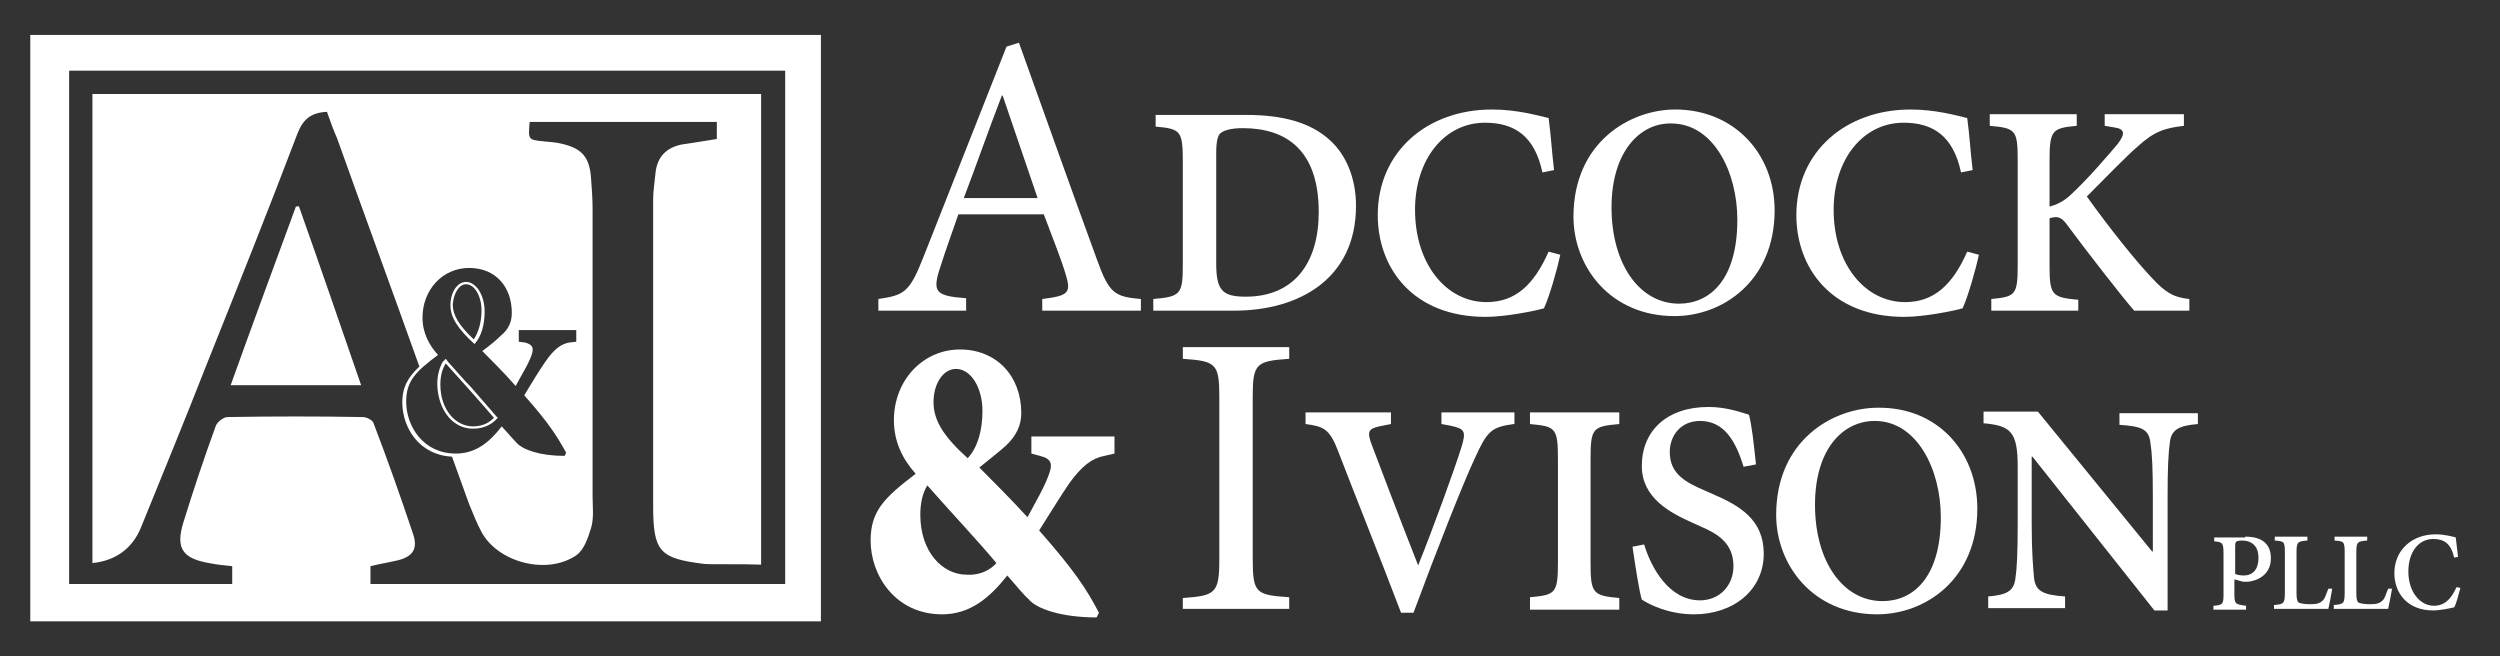 <?xml version="1.0" encoding="utf-8"?>
<!-- Generator: Adobe Illustrator 26.3.1, SVG Export Plug-In . SVG Version: 6.00 Build 0)  -->
<svg version="1.1" id="Layer_1" xmlns="http://www.w3.org/2000/svg" xmlns:xlink="http://www.w3.org/1999/xlink" x="0px" y="0px"
	 viewBox="0 0 321.9 84.5" enableBackground="new 0 0 321.9 84.5" xml:space="preserve" fill="#fff">
<rect x="0" y="0" width="321.9" height="84.5" fill="#333333" stroke="none"/>
<g>
	<path d="M134.2,40v-1.5c3.3-0.4,3.7-0.8,3.1-2.9s-1.7-4.8-2.9-8h-11c-0.8,2.3-1.6,4.5-2.3,6.7c-1.1,3.3-0.7,3.8,3.3,4.1V40h-11.3
		v-1.5c3.3-0.5,4-0.8,5.8-5.4L129.6,6l1.6-0.5c3.2,8.9,6.7,18.8,10,27.8c1.6,4.5,2.3,4.9,5.7,5.2V40H134.2z M129.1,12.3H129
		c-1.7,4.4-3.3,9-4.9,13.2h9.5L129.1,12.3z"/>
	<path d="M160.5,14.8c4.5,0,8.3,0.9,10.9,3.4c1.9,1.8,3.2,4.7,3.2,8.3c0,9.3-7.2,13.5-15.7,13.5h-10.4v-1.5c3.5-0.3,3.8-0.6,3.8-4.4
		V20.8c0-4-0.3-4.2-3.5-4.5v-1.5H160.5z M156.6,33.9c0,3.5,0.8,4.3,3.8,4.3c6.2,0,9.4-4.3,9.4-10.9c0-7.9-4.1-10.8-9.8-10.8
		c-1.5,0-2.5,0.3-2.9,0.7c-0.3,0.3-0.5,1-0.5,2.5V33.9z"/>
	<path d="M200.9,32.8c-0.4,1.9-1.4,5.4-2.1,6.9c-1,0.3-4.9,1.1-7.5,1.1c-9.4,0-13.9-6.3-13.9-13.1c0-8.2,6.4-13.6,14.7-13.6
		c3.3,0,6,0.8,7.3,1.1c0.3,2.2,0.4,4.2,0.7,6.7l-1.5,0.3c-1-4.7-3.6-6.4-7.4-6.4c-5.2,0-9,4.7-9,11.2c0,7.1,4.1,11.9,9.2,11.9
		c3.7,0,6.1-2.2,8-6.5L200.9,32.8z"/>
	<path d="M228.5,27.1c0,9-6.6,13.6-12.9,13.6c-8.3,0-13-6.4-13-12.8c0-9.6,7.3-13.8,13.1-13.8C223.2,14.1,228.5,19.7,228.5,27.1z
		 M207.5,26.7c0,7.3,3.6,12.4,8.7,12.4c3.9,0,7.5-3,7.5-10.8c0-6.2-3.1-12.4-8.5-12.4C211.2,15.8,207.5,19.5,207.5,26.7z"/>
	<path d="M254.8,32.8c-0.4,1.9-1.4,5.4-2.1,6.9c-1,0.3-4.9,1.1-7.5,1.1c-9.4,0-13.9-6.3-13.9-13.1c0-8.2,6.4-13.6,14.7-13.6
		c3.3,0,6,0.8,7.3,1.1c0.3,2.2,0.4,4.2,0.7,6.7l-1.5,0.3c-1-4.7-3.6-6.4-7.4-6.4c-5.2,0-9,4.7-9,11.2c0,7.1,4.1,11.9,9.2,11.9
		c3.7,0,6.1-2.2,8-6.5L254.8,32.8z"/>
	<path d="M274.8,40c-1.5-1.7-6.4-8-8.6-11c-0.9-1.3-1.5-1.1-2.3-0.9v6.1c0,3.8,0.3,4.1,3.7,4.4V40h-11.2v-1.5
		c3.1-0.3,3.4-0.5,3.4-4.4V20.6c0-3.9-0.3-4.1-3.6-4.4v-1.5h11.2v1.5c-3.1,0.3-3.5,0.5-3.5,4.4v6c0.8-0.2,1.7-0.6,2.6-1.4
		c2.4-2.2,5.1-5.4,6.2-6.7c0.9-1.2,1-1.9-0.5-2.1l-1.2-0.2v-1.5h10.2v1.5c-2.5,0.3-3.8,0.7-6,2.7c-1.5,1.3-4,3.9-6.5,6.4
		c3,4.2,6.4,8.4,8.3,10.4c1.9,2.1,3,2.6,4.9,2.8V40H274.8z"/>
	<path d="M142.2,58.7c-1.6,0.3-2.9,1.3-4.5,3.5c-1.3,1.9-2.3,3.6-3.9,6.1c4.4,5,6.1,7.5,7.7,10.6l-0.3,0.6c-4.5,0-7.8-1.1-8.8-2.4
		c-0.5-0.4-1.3-1.4-2.7-3c-2.3,2.9-4.8,5-8.4,5c-6,0-9.2-5-9.2-9.5c0-3.9,1.9-5.6,5.8-8.6c-1.6-1.8-2.8-4-2.8-6.9
		c0-5.2,3.8-9.1,8.5-9.1s7.9,3.4,7.9,8.2c0,1.5-0.6,2.9-2,4.2c-0.9,0.8-1.8,1.5-3.4,2.8c1.9,1.9,4,4,6.2,6.4
		c1.3-2.4,2.1-3.8,2.6-5.1c0.7-1.7,0.6-2.4-1-2.8l-1.1-0.3v-2.2h10.7v2.2L142.2,58.7z M128.3,72.5c-2.6-3.1-5.1-5.7-8.9-10
		c-0.6,1-0.9,2.2-0.9,3.8c0,4.7,2.8,7.7,6,7.7C126.3,74.1,127.6,73.3,128.3,72.5z M120.2,51.8c0,2.4,1.4,4.5,4.4,7.2
		c1.3-1.4,1.9-3.6,1.9-6.1c0-3-1.5-5.4-3.4-5.4C121.5,47.5,120.2,49.3,120.2,51.8z"/>
	<path d="M152.3,78.4V77c4.2-0.3,4.7-0.6,4.7-5V51.2c0-4.4-0.4-4.7-4.7-5v-1.5H166v1.5c-4.3,0.3-4.7,0.6-4.7,5v20.7
		c0,4.5,0.4,4.7,4.7,5v1.5H152.3z"/>
	<path d="M194.9,54.6c-2.9,0.4-3.4,0.9-5,4.4c-1.5,3.2-4.9,11.8-7.9,19.9h-1.6c-2.7-7.1-6.3-16.1-8.1-20.8c-1.1-2.9-1.9-3.2-4.2-3.5
		v-1.5h11v1.5l-1.5,0.3c-1.4,0.3-1.6,0.7-1,2.3c0.9,2.4,3.6,9.5,6,15.6c1.9-4.7,4.7-12.4,5.6-15.3c0.6-2,0.4-2.3-1.5-2.7l-1.1-0.2
		v-1.5h9.4V54.6z"/>
	<path d="M197,78.4v-1.5c3.3-0.3,3.6-0.5,3.6-4.5V59.1c0-4-0.3-4.2-3.6-4.5v-1.5h11.5v1.5c-3.4,0.3-3.7,0.5-3.7,4.5v13.4
		c0,3.9,0.3,4.2,3.7,4.5v1.5H197z"/>
	<path d="M224.5,60.1c-1-3.3-2.5-5.9-5.6-5.9c-2.5,0-3.9,1.9-3.9,4c0,2.8,2,3.9,4.6,5l0.9,0.4c3.5,1.5,6.6,3.3,6.6,7.7
		c0,4.6-3.8,7.8-9,7.8c-3.3,0-5.8-1.3-6.7-1.9c-0.3-0.9-0.8-4.1-1.2-6.8l1.5-0.3c0.9,3,3.2,7.2,7.2,7.2c2.5,0,4.3-1.9,4.3-4.4
		c0-3-2.1-4.2-4.2-5.1l-1.1-0.5c-2.9-1.3-6.5-3.2-6.5-7.3c0-4.5,3.2-7.6,8.6-7.6c2.3,0,4.2,0.7,5.2,1c0.4,1.6,0.6,3.6,0.9,6.4
		L224.5,60.1z"/>
	<path d="M254.6,65.5c0,9-6.6,13.6-12.9,13.6c-8.3,0-13-6.4-13-12.8c0-9.6,7.3-13.8,13.1-13.8C249.4,52.4,254.6,58.1,254.6,65.5z
		 M233.7,65c0,7.3,3.6,12.4,8.7,12.4c3.9,0,7.5-3,7.5-10.8c0-6.2-3.1-12.4-8.5-12.4C237.3,54.2,233.7,57.8,233.7,65z"/>
	<path d="M283,54.6c-2.4,0.2-3.4,0.7-3.6,2.3c-0.2,1.5-0.3,3.2-0.3,7v14.7h-1.7l-15.7-19.8h-0.1v8.6c0,3.8,0.2,5.8,0.3,7
		c0.2,1.7,1.1,2.2,4,2.4v1.5H256v-1.5c2.4-0.2,3.3-0.7,3.5-2.3c0.2-1.3,0.3-3.3,0.3-7.1v-7.3c0-4.5-0.9-5.3-4.4-5.6v-1.5h7L277.1,71
		h0.1v-7c0-3.8-0.1-5.6-0.3-6.9c-0.2-1.8-1-2.2-4-2.4v-1.5H283V54.6z"/>
	<path d="M289.1,69.1c2,0,3.3,0.8,3.3,2.8c0,1.8-1.3,2.8-2.9,3c-0.2,0-0.5,0-0.7,0l-1.1-0.3v1.8c0,1.4,0.1,1.4,1.5,1.6v0.5H285v-0.5
		c1.2-0.1,1.3-0.2,1.3-1.5v-5.1c0-1.5-0.1-1.6-1.2-1.7v-0.5H289.1z M287.8,73.9c0.2,0.1,0.6,0.2,1.1,0.2c0.7,0,1.9-0.3,1.9-2.3
		c0-1.6-1-2.2-2.1-2.2c-0.9,0-0.9,0.2-0.9,0.8V73.9z"/>
	<path d="M300.3,75.8c-0.1,0.6-0.4,2.2-0.5,2.6h-7v-0.5c1.3-0.1,1.4-0.2,1.4-1.7v-5c0-1.5-0.1-1.5-1.3-1.6v-0.5h4.2v0.5
		c-1.3,0.1-1.4,0.2-1.4,1.6v5.2c0,0.7,0.1,1.1,0.3,1.2c0.3,0.1,0.7,0.2,1.4,0.2c0.9,0,1.3-0.1,1.7-0.5c0.3-0.3,0.4-0.8,0.7-1.5
		L300.3,75.8z"/>
	<path d="M308,75.8c-0.1,0.6-0.4,2.2-0.5,2.6h-7v-0.5c1.3-0.1,1.4-0.2,1.4-1.7v-5c0-1.5-0.1-1.5-1.3-1.6v-0.5h4.2v0.5
		c-1.3,0.1-1.4,0.2-1.4,1.6v5.2c0,0.7,0.1,1.1,0.3,1.2c0.3,0.1,0.7,0.2,1.4,0.2c0.9,0,1.3-0.1,1.7-0.5c0.3-0.3,0.4-0.8,0.7-1.5
		L308,75.8z"/>
	<path d="M316.8,75.7c-0.2,0.7-0.5,2-0.8,2.5c-0.4,0.1-1.8,0.4-2.7,0.4c-3.4,0-5-2.3-5-4.8c0-3,2.3-5,5.3-5c1.2,0,2.2,0.3,2.6,0.4
		c0.1,0.8,0.2,1.6,0.3,2.5l-0.5,0.1c-0.4-1.8-1.3-2.4-2.7-2.4c-1.9,0-3.2,1.7-3.2,4.2c0,2.6,1.5,4.4,3.3,4.4c1.3,0,2.2-0.8,2.9-2.4
		L316.8,75.7z"/>
	<path fill="none" d="M8.9,75.2h1.4c-0.6-1.7-0.1-2.5,1.7-2.7V12.1h86.2v60.7c0.8,0,1.4,0,1.5,0c0,0.8,0,1.6,0,2.4h1.5V9.1H8.9V75.2
		z"/>
	<path d="M60.9,55.2c1.7,0,2.6-0.8,3-1.2l0.2-0.2l-0.2-0.2c-1.1-1.3-2.1-2.4-3.3-3.8c-0.9-0.9-1.8-2-2.9-3.2l-0.3-0.4L57,46.6
		c-0.4,0.7-0.7,1.7-0.7,2.9C56.4,52.8,58.3,55.2,60.9,55.2z M57.4,46.8c2.7,3,4.4,4.9,6.2,7c-0.5,0.5-1.3,1.1-2.7,1.1
		c-2.2,0-4.2-2.1-4.2-5.4C56.7,48.3,57,47.4,57.4,46.8z"/>
	<path d="M61.1,44.3c0.9-1,1.3-2.5,1.3-4.2c0-2.1-1.1-3.8-2.4-3.8c-1.1,0-2,1.3-2,3C58,40.9,59,42.4,61.1,44.3z M60,36.6
		c1.1,0,2,1.5,2,3.4c0,1.5-0.4,2.8-1,3.7c-1.9-1.8-2.7-3.1-2.7-4.5C58.4,37.8,59.1,36.6,60,36.6z"/>
	<path d="M3.9,4.5V80h101.8V4.5H3.9z M101.1,75.2h-1.5c0,0,0,0,0,0c-14.9,0-36.9,0-51.9,0c0-0.7,0-1.5,0-2.3
		c1.2-0.3,2.5-0.5,3.7-0.8c1.8-0.5,2.4-1.5,1.8-3.3c-1.6-4.8-3.3-9.6-5.1-14.3c-0.1-0.4-0.9-0.8-1.4-0.8c-5.8-0.1-11.6-0.1-17.4,0
		c-0.5,0-1.3,0.6-1.5,1.1c-1.5,4.1-2.9,8.3-4.2,12.5c-1,3.3-0.1,4.6,3.3,5.2c1,0.2,1.9,0.3,3,0.4c0,0.8,0,1.5,0,2.3
		c-6.6,0-13.2,0-19.7,0c0,0,0,0,0,0H8.9V9.1h92.2V75.2z"/>
	<path d="M38.1,26.6c-2.8,7.6-5.6,15.2-8.4,23c5.7,0,11.1,0,16.8,0c-2.7-7.8-5.3-15.4-8-23C38.4,26.5,38.3,26.6,38.1,26.6z"/>
	<g>
		<path d="M11.9,12.1v60.4c0,0,0,0,0,0c3-0.3,5.2-1.9,6.3-4.7c2.8-6.9,5.6-13.7,8.3-20.6c4-10,8-20,11.8-30c0.7-1.8,1.7-2.7,3.8-2.8
			c0.4,1.1,0.8,2.3,1.3,3.4c3.5,9.8,7.1,19.6,10.6,29.4c-1.4,1.3-2.2,2.6-2.2,4.6c0,3.3,2.2,6.8,6.4,7c0.7,2,1.5,4.1,2.2,6.1
			c0.5,1.2,1,2.5,1.6,3.6c2.1,3.9,8.4,5.6,12.2,3c1-0.7,1.5-2.2,1.9-3.5c0.4-1.3,0.2-2.8,0.2-4.1c0-12.3,0-24.7,0-37
			c0-1.3-0.1-2.7-0.2-4c-0.2-2.7-1.2-3.8-3.8-4.4c-0.8-0.2-1.5-0.2-2.3-0.3C68,18,68,18,68.2,15.7c8,0,16,0,24.1,0
			c0,0.7,0,1.3,0,2.2c-1.4,0.2-3,0.5-4.5,0.7c-2,0.4-3.2,1.6-3.4,3.7c-0.1,1.1-0.3,2.3-0.3,3.4c0,13.1,0,26.2,0,39.4
			c0,5.9,0.8,6.8,6.5,7.5c0.4,0.1,4.9,0,7.4,0.1V12.1H11.9z M74.2,42.5V44l-0.9,0.1c-1.1,0.2-2,0.9-3.1,2.5
			c-0.9,1.3-1.6,2.5-2.7,4.3c3.1,3.5,4.2,5.2,5.4,7.4l-0.2,0.4c-3.2,0-5.4-0.8-6.2-1.7c-0.3-0.3-0.9-1-1.9-2.1
			c-1.6,2.1-3.4,3.5-5.9,3.5c-4.2,0-6.4-3.5-6.4-6.7c0-2.7,1.3-3.9,4.1-6c-1.1-1.2-2-2.8-2-4.8c0-3.6,2.6-6.4,6-6.4s5.5,2.4,5.5,5.8
			c0,1.1-0.4,2.1-1.4,2.9c-0.6,0.6-1.2,1.1-2.4,2c1.3,1.3,2.8,2.8,4.3,4.5c0.9-1.7,1.5-2.6,1.9-3.6c0.5-1.2,0.4-1.7-0.7-2L66.8,44
			v-1.5H74.2z"/>
	</g>
</g>
</svg>
